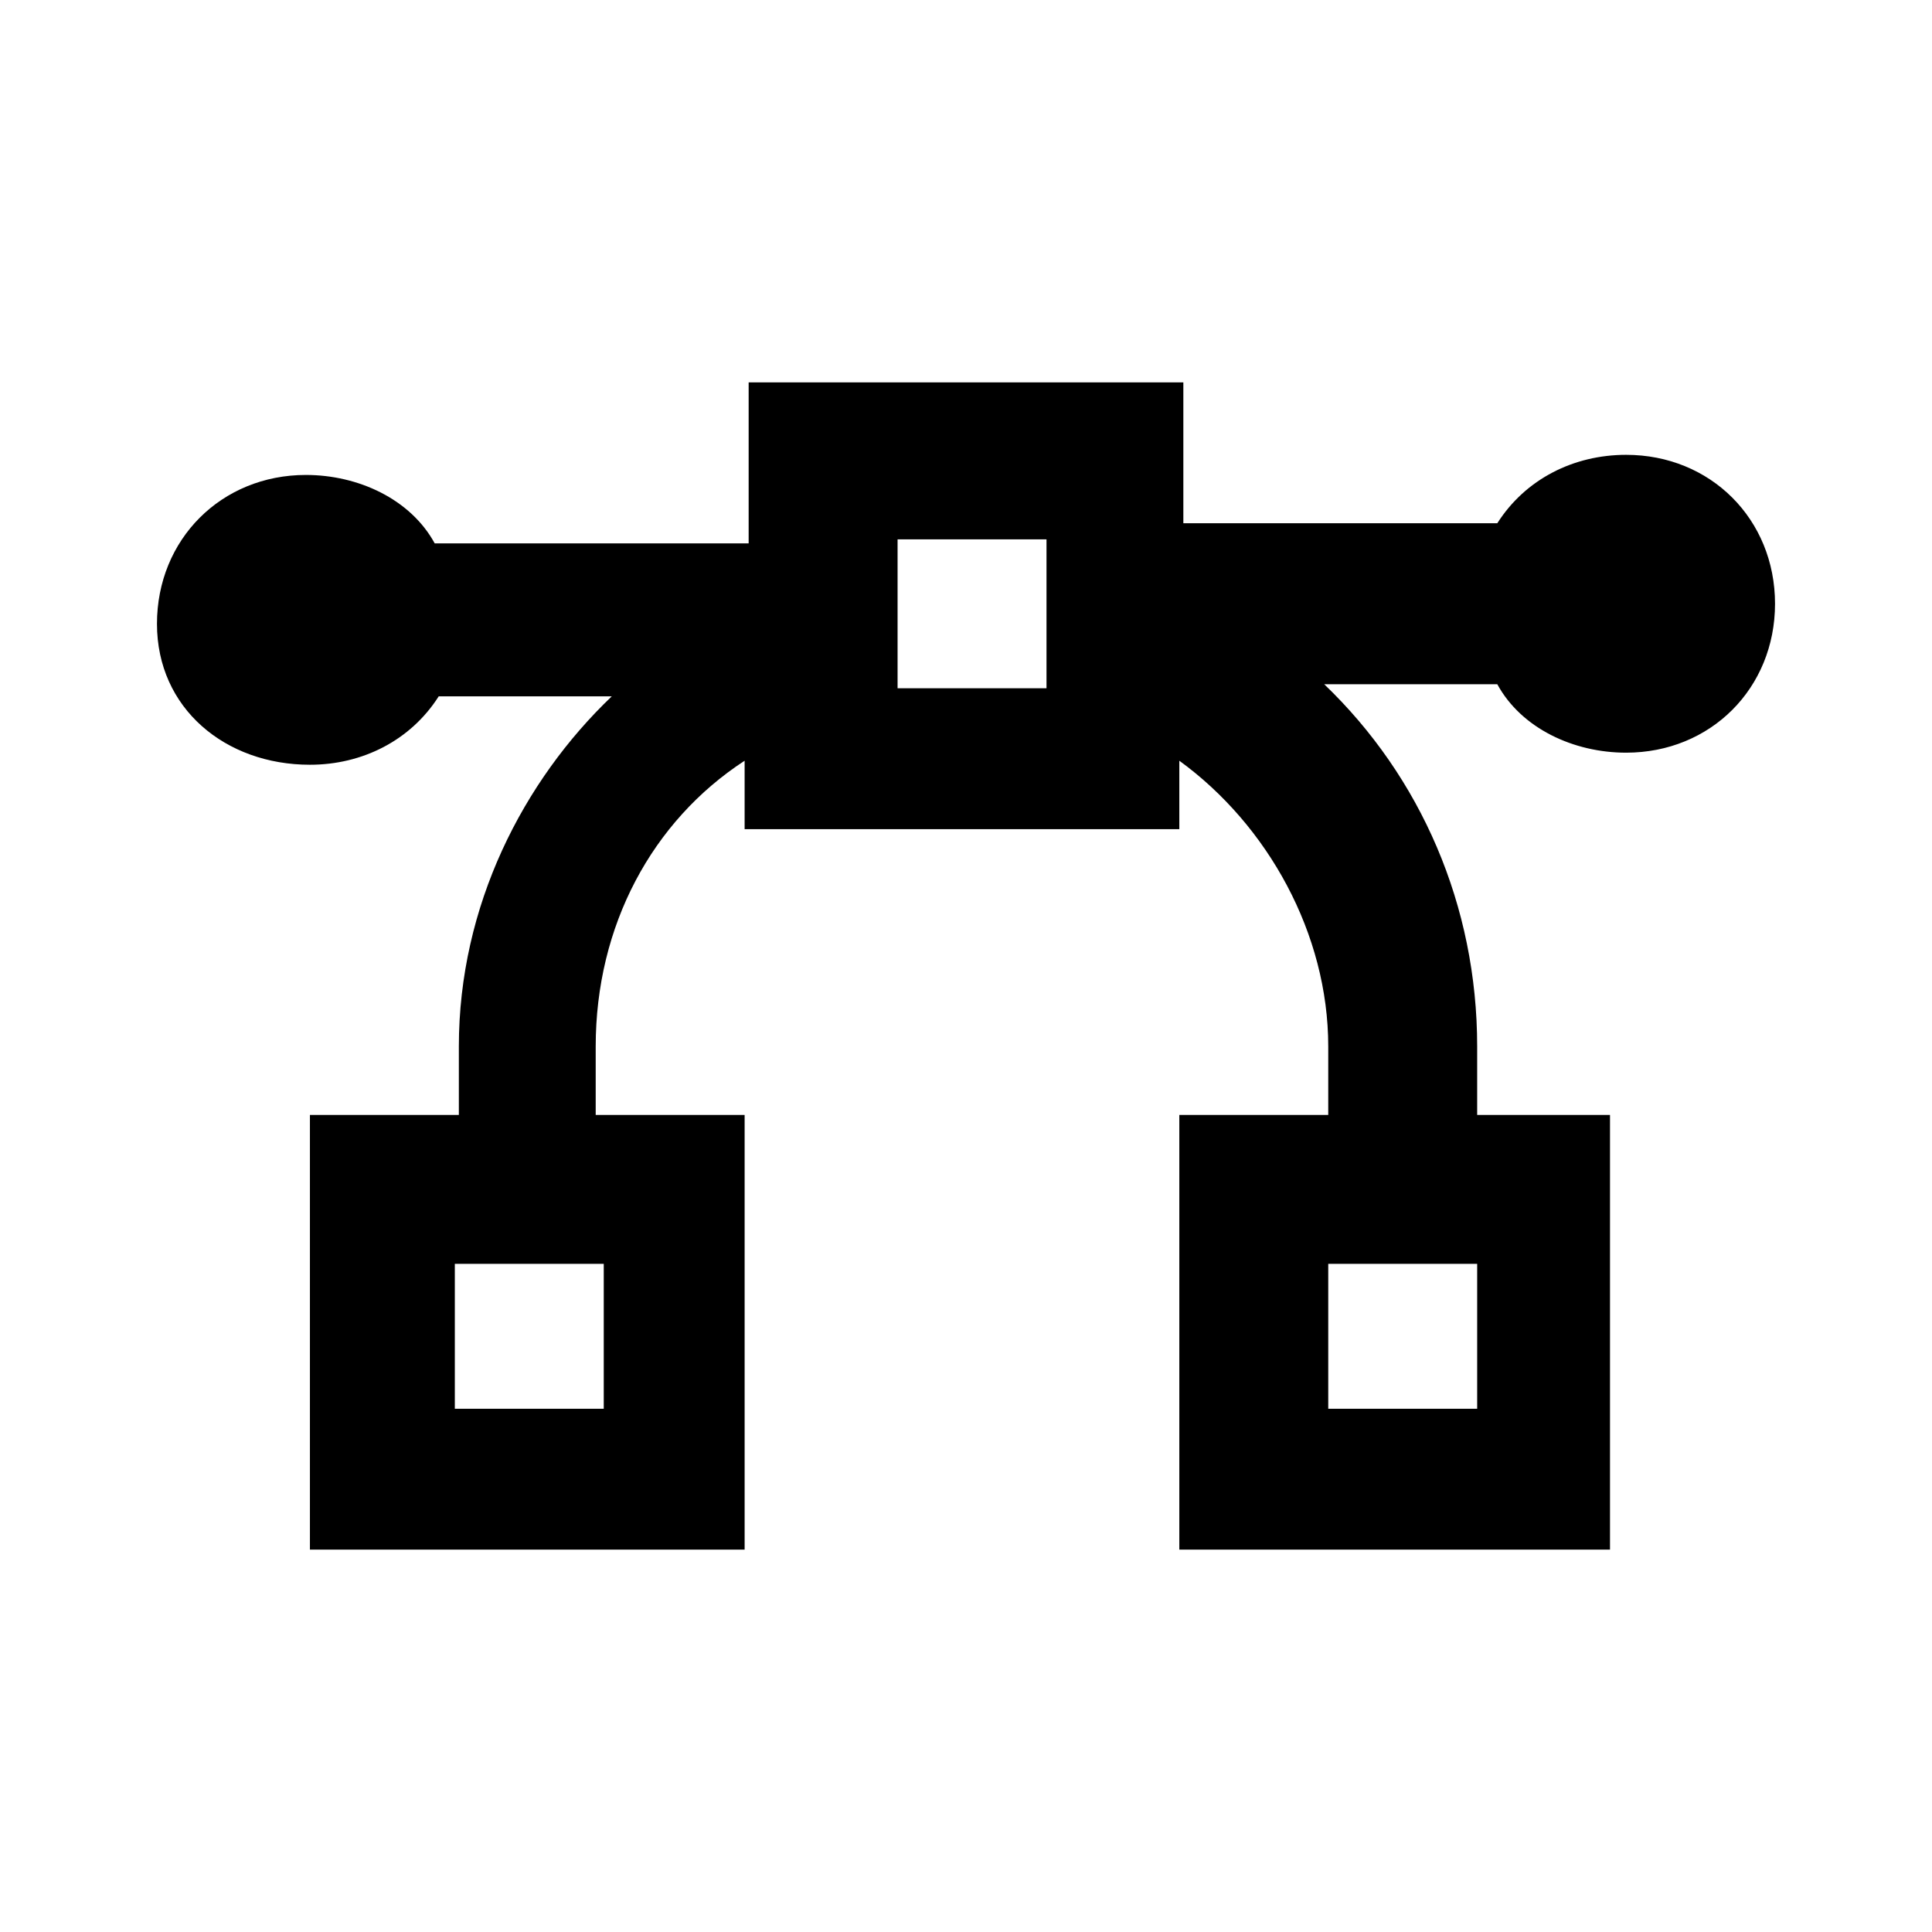 <svg xmlns="http://www.w3.org/2000/svg" viewBox="0 0 48 48"><path d="M18.6 9.8v3.7h-7.8c-.6-1.1-1.9-1.7-3.2-1.7-2.1 0-3.7 1.6-3.7 3.7S5.6 19 7.7 19c1.3 0 2.5-.6 3.2-1.7h4.3c-2.2 2.1-3.8 5.2-3.8 8.7v1.7H7.7v10.8h10.8V27.7h-3.7V26c0-3 1.4-5.6 3.7-7.1v1.7h10.8v-1.7c2.2 1.6 3.7 4.3 3.7 7.1v1.7h-3.7v10.8H40V27.7h-3.3V26c0-3.5-1.4-6.7-3.8-9h4.3c.6 1.1 1.9 1.7 3.2 1.7 2.1 0 3.7-1.6 3.7-3.7s-1.6-3.7-3.7-3.7c-1.3 0-2.5.6-3.2 1.7h-7.8V9.5H18.6v.3zm3.7 3.6H26v3.7h-3.7v-3.7zm-11 18H15V35h-3.7v-3.6zm21.7 0h3.7V35H33v-3.6z"/></svg>